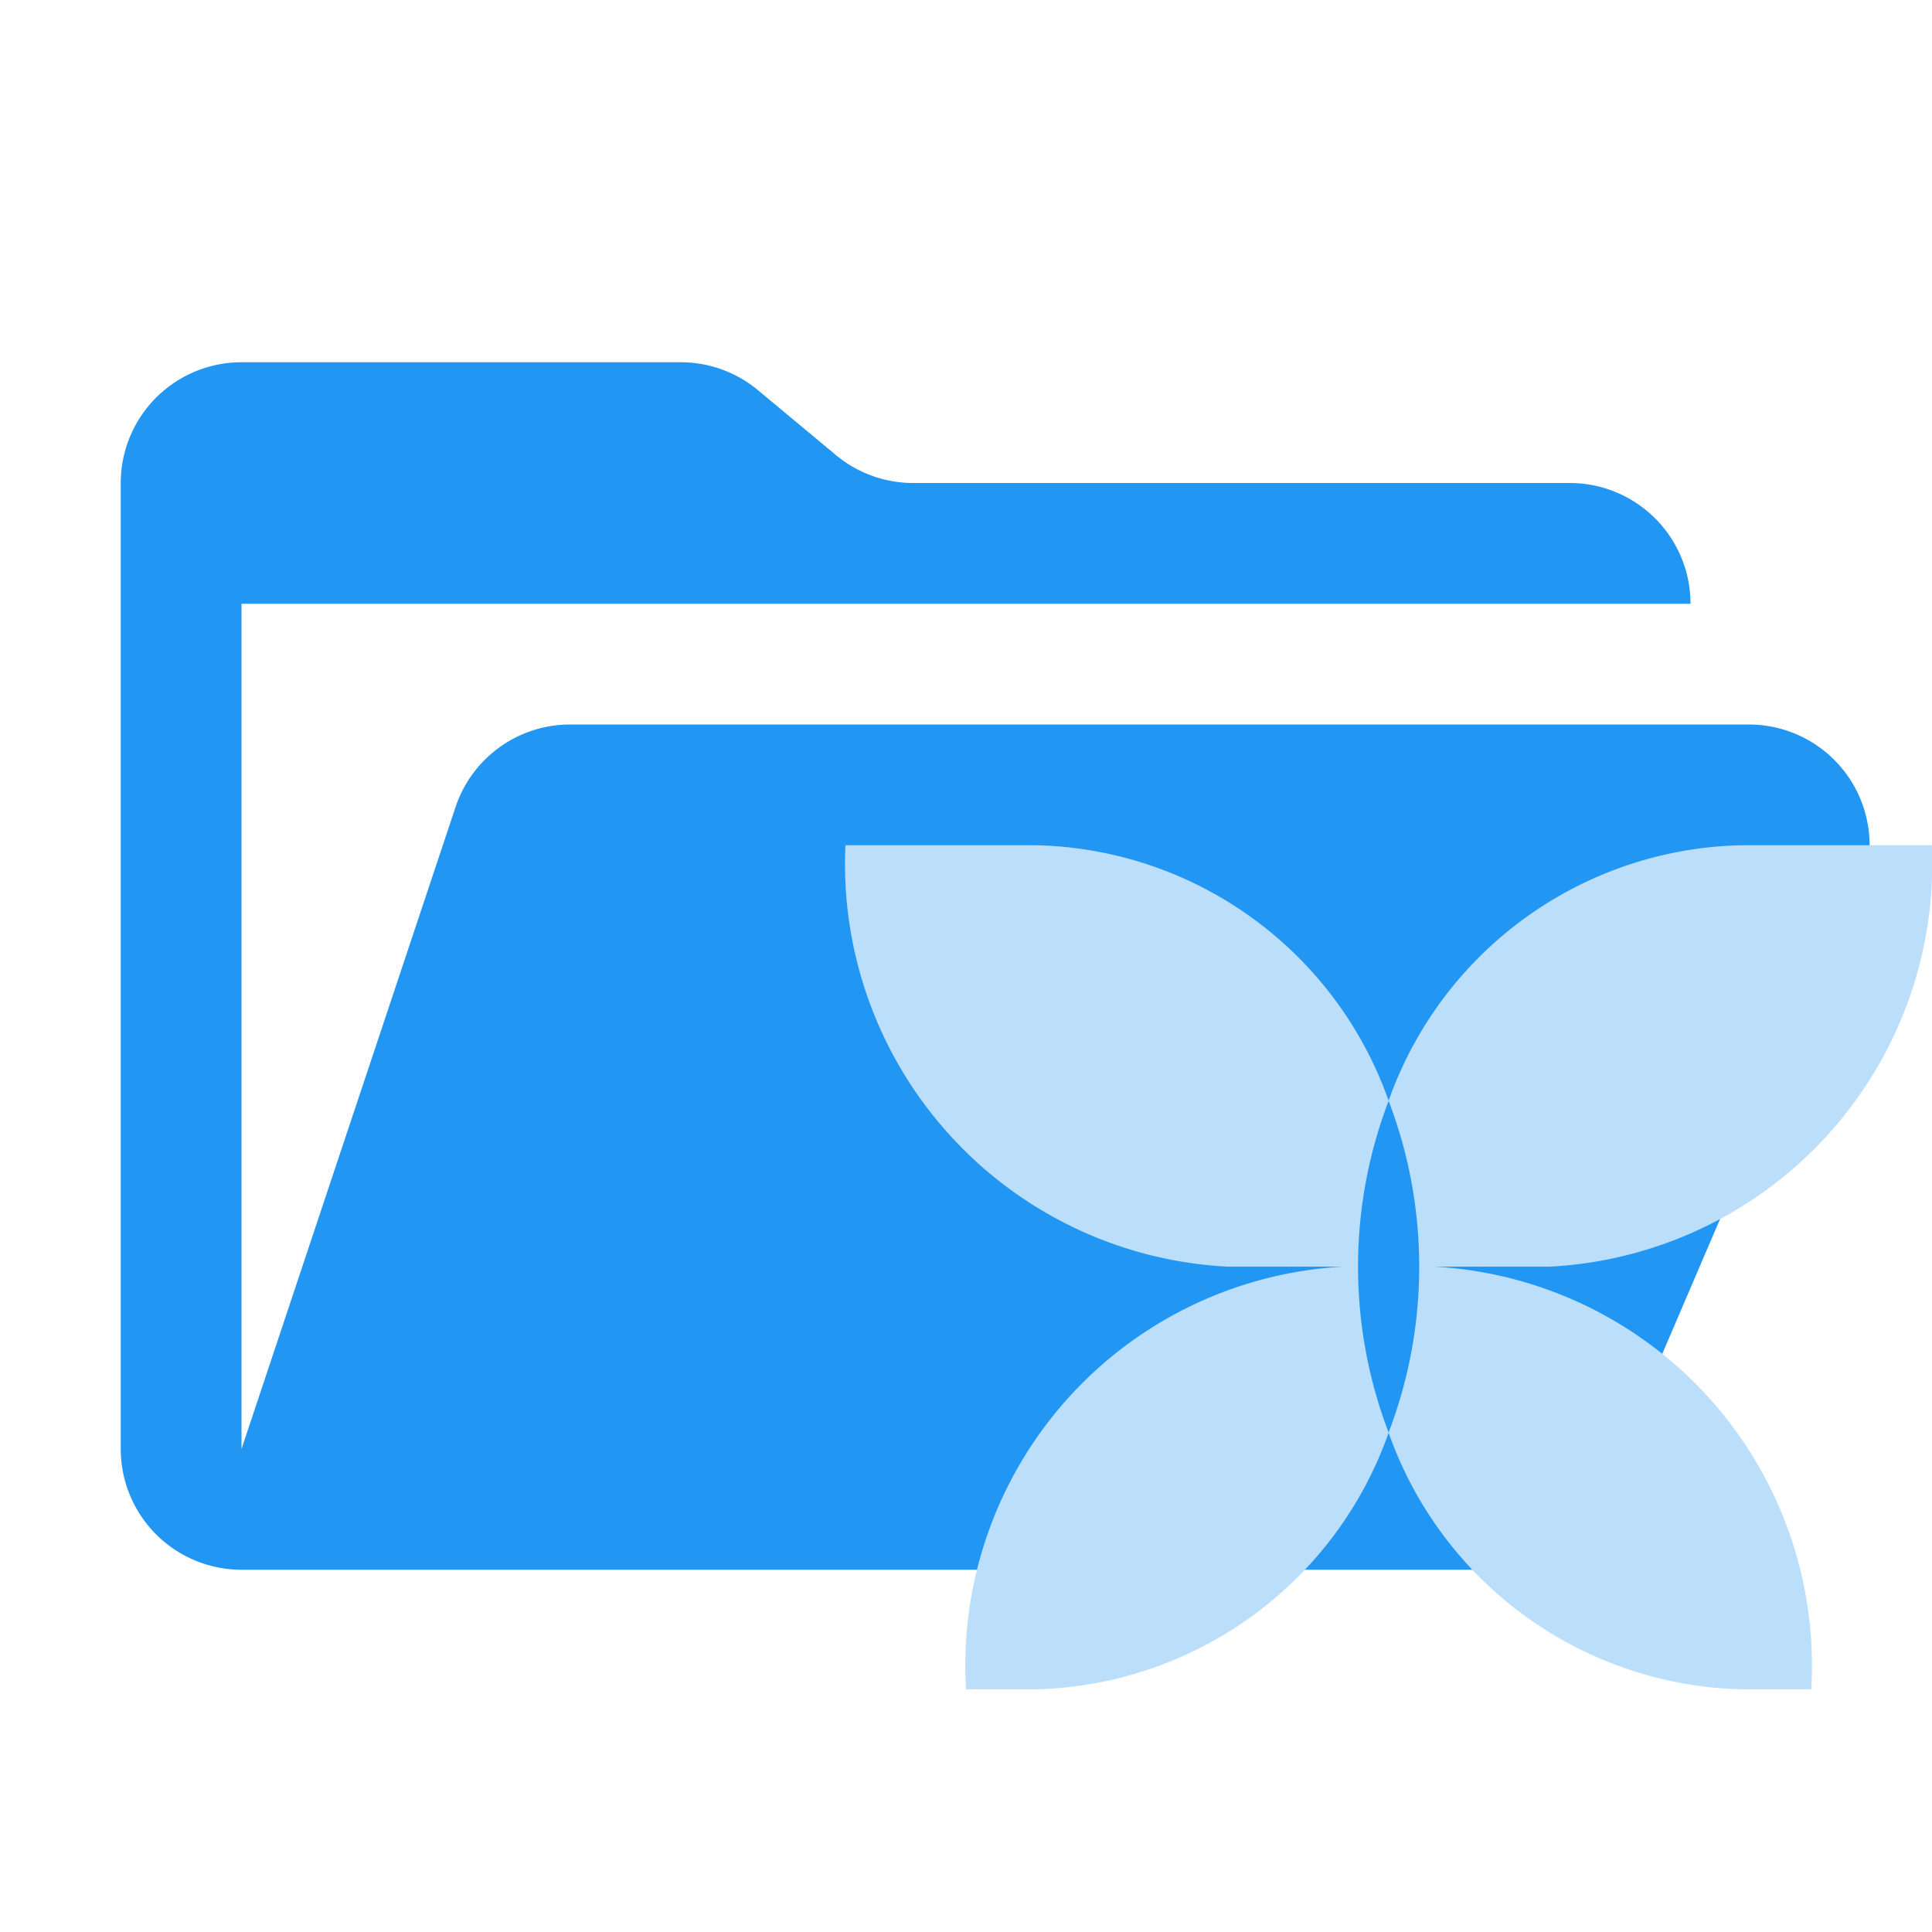 <svg xmlns="http://www.w3.org/2000/svg" viewBox="0 0 32 32">
  <path d="M28.967,12H9.442a2,2,0,0,0-1.897,1.368L4,24V10H28a2,2,0,0,0-2-2H15.124a2,2,0,0,1-1.28-.464L12.556,6.464A2,2,0,0,0,11.276,6H4A2,2,0,0,0,2,8V24a2,2,0,0,0,2,2H26l4.805-11.212A2,2,0,0,0,28.967,12Z" style="fill: #2196f3"/>
  <path d="M14.003,14a6.678,6.678,0,0,0,6.335,6.98h1.901a6.619,6.619,0,0,0-6.239,7h1.172A6.36,6.36,0,0,0,23,23.73a6.36,6.36,0,0,0,5.828,4.25H30a6.618,6.618,0,0,0-6.239-7h1.901A6.678,6.678,0,0,0,31.997,14H28.828A6.341,6.341,0,0,0,23,18.231,6.341,6.341,0,0,0,17.172,14ZM23,18.234a7.697,7.697,0,0,1,0,5.493A7.697,7.697,0,0,1,23,18.234Z" style="fill: #bbdefb"/>
</svg>
